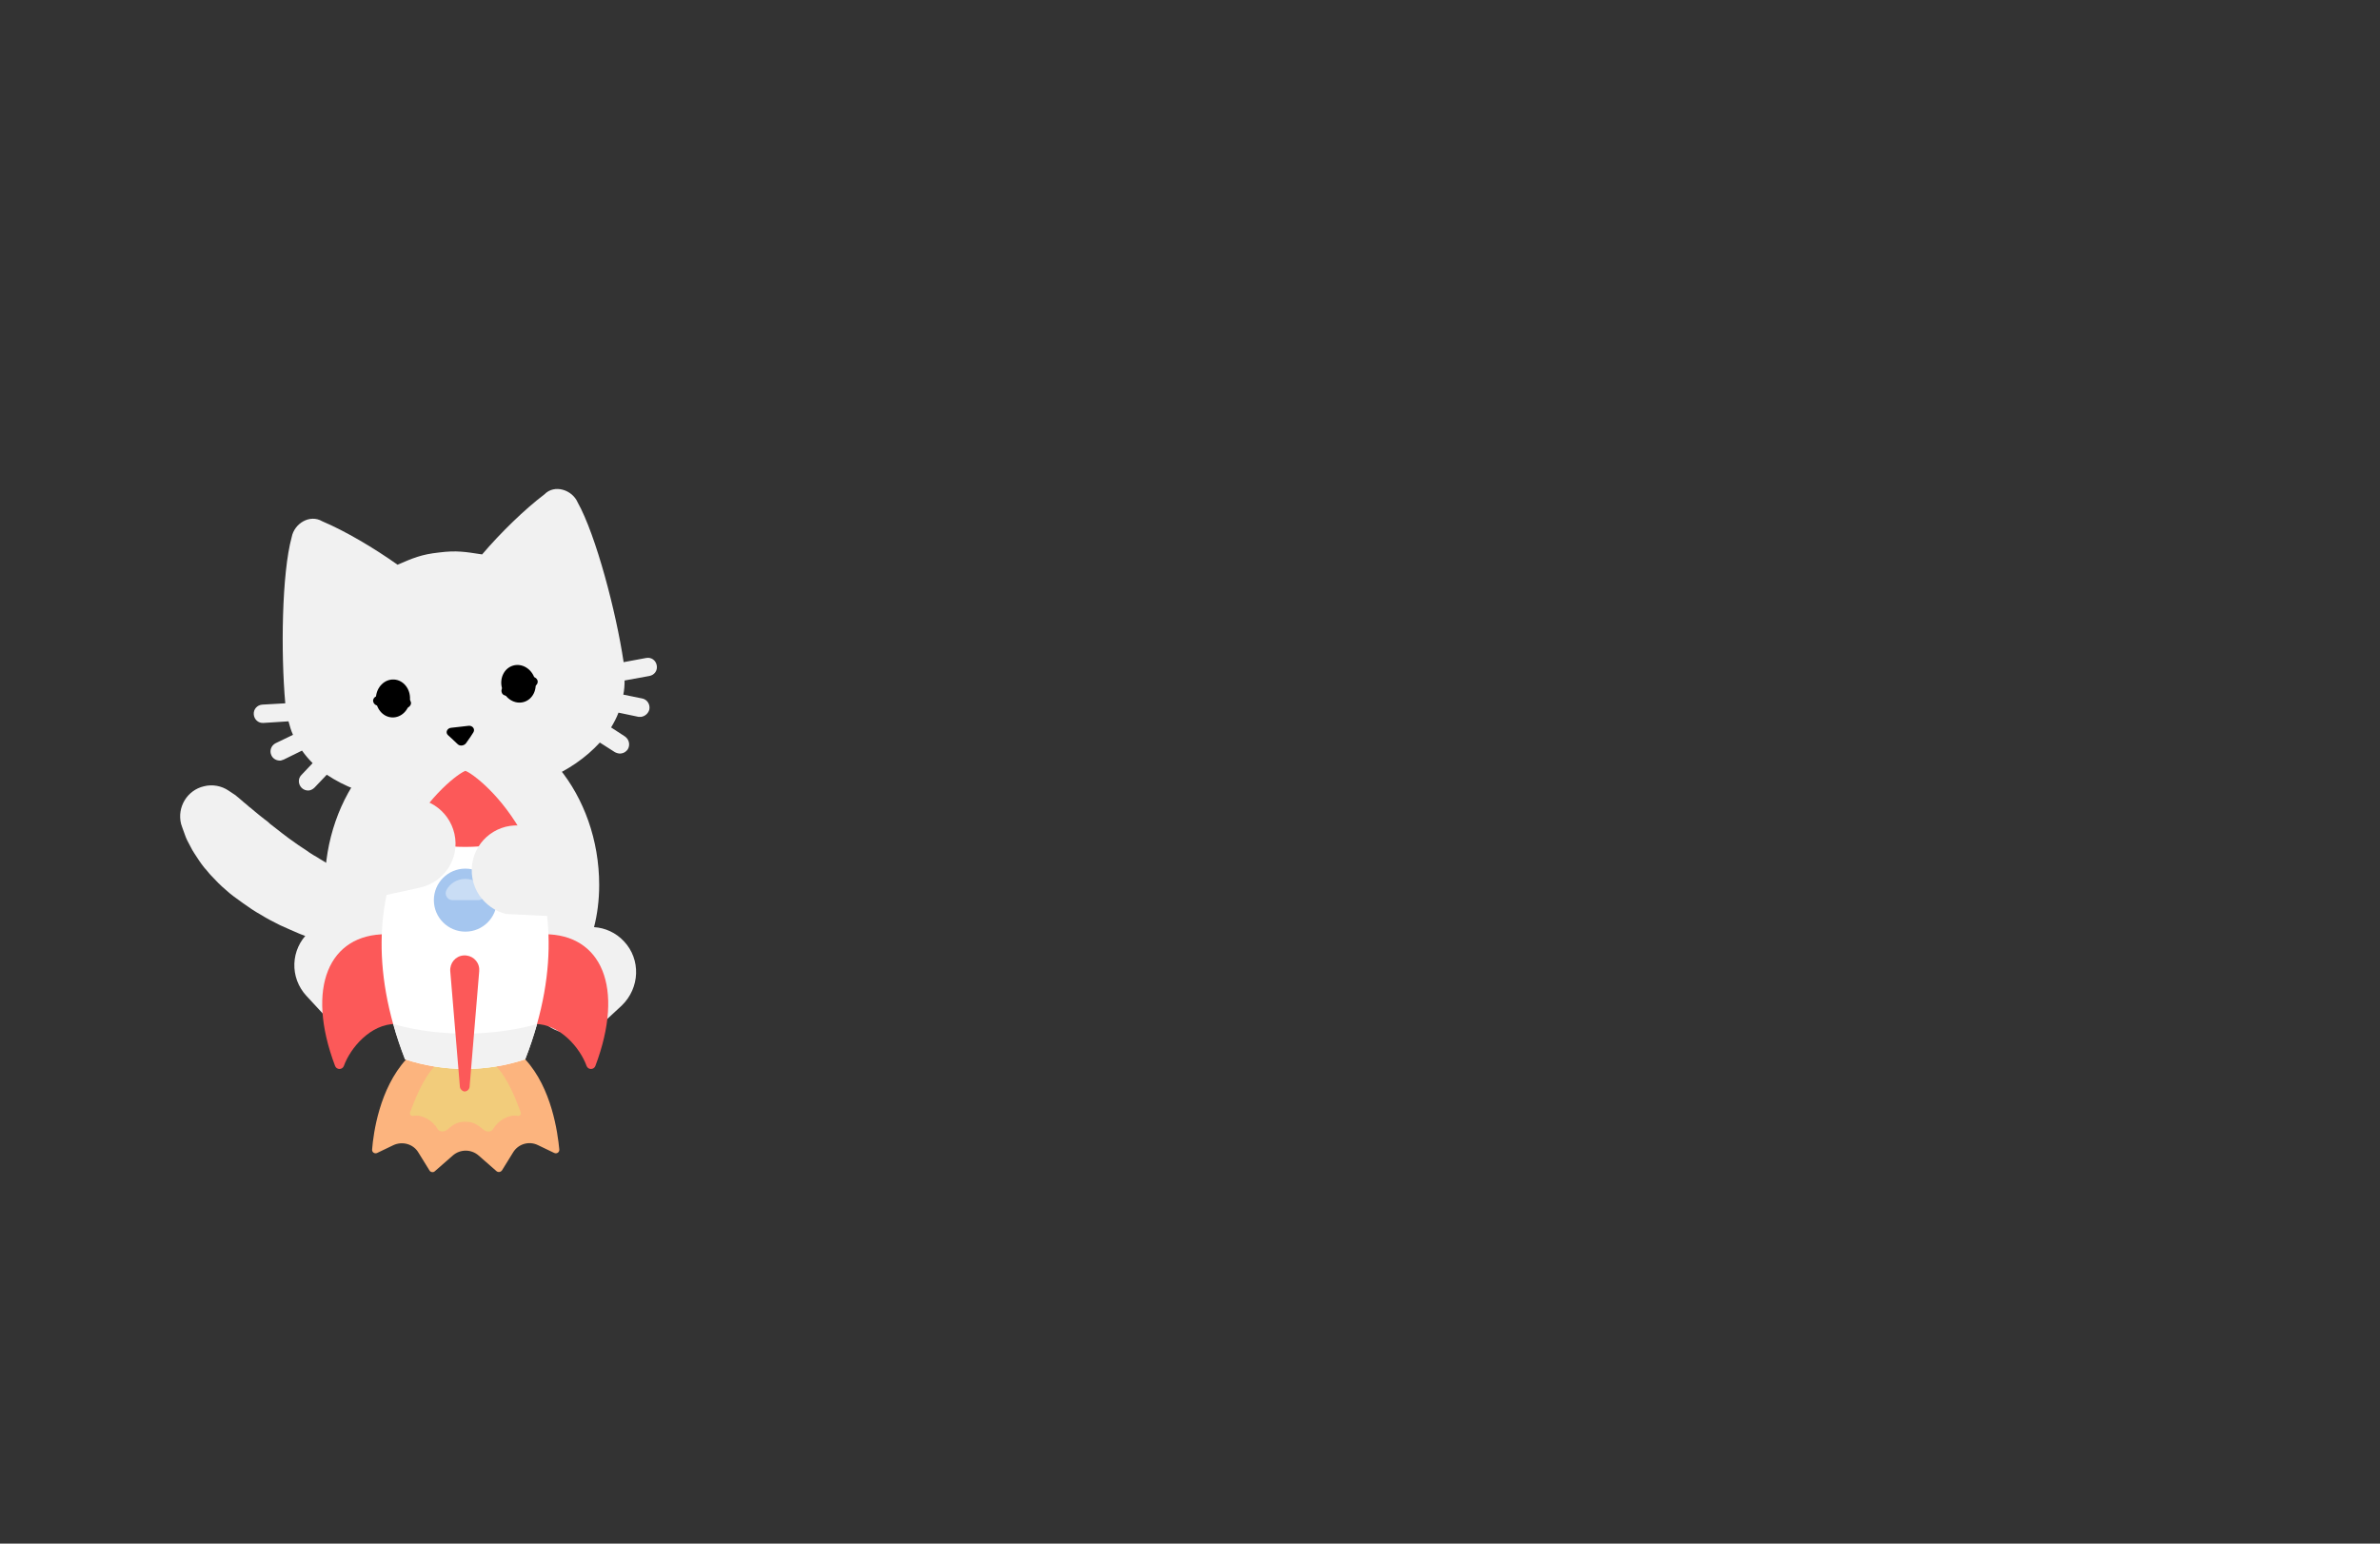 <?xml version="1.0" encoding="utf-8"?>
<!-- Generator: Adobe Illustrator 19.2.1, SVG Export Plug-In . SVG Version: 6.00 Build 0)  -->
<svg class="rocketship" version="1.1" xmlns="http://www.w3.org/2000/svg" xmlns:xlink="http://www.w3.org/1999/xlink" x="0px" y="0px"
	 viewBox="0 0 740 480" enable-background="new 0 0 740 480" xml:space="preserve">
<rect x="0" y="0" width="740" height="480" fill="#333333" stroke="none"/>
<g class="kitty-fly">
<g class="kitty-wiggle">
	<g class="flame">
		<path fill="#FCB47E" d="M163.3,329.4c8.3,9,10.1,22.9,10.6,28c0.1,0.9-0.8,1.5-1.6,1.1l-5-2.4c-2.8-1.4-6.2-0.4-7.8,2.3l-3.4,5.5
			c-0.4,0.6-1.2,0.7-1.7,0.3l-5.6-4.9c-2.3-2-5.7-2-8,0l-5.6,4.9c-0.5,0.5-1.4,0.3-1.7-0.3l-3.4-5.5c-1.6-2.7-5-3.6-7.8-2.3l-5,2.4
			c-0.8,0.4-1.7-0.2-1.6-1.1c0.4-5.1,2.3-18.9,10.6-28H163.3z"/>
		<path fill="#F2CC7B" d="M144.7,332.4l9.4-1c4,4,6.7,11.5,7.8,14.5c0.2,0.6-0.3,1.2-0.9,1.1c-2.8-0.6-6.2,1.5-7.7,4.1
			c-0.5,0.9-1.9,1-2.8,0.3c-1.4-1-2.7-2.6-5.8-2.6c-3.2,0-4.5,1.6-5.8,2.6c-0.9,0.6-2.3,0.6-2.8-0.3c-1.4-2.5-4.8-4.7-7.7-4.1
			c-0.6,0.1-1.1-0.5-0.9-1.1c1.1-2.9,3.8-10.4,7.8-14.5C135.3,331.4,144.7,332.4,144.7,332.4z"/>
	</g>
	<path class="fill tail" fill="#F1F1F1" d="M114.4,296.1c0,0-1-0.1-2.8-0.4c-0.4-0.1-0.9-0.2-1.5-0.2c-0.6-0.1-1.2-0.3-1.9-0.4
		c-1.4-0.3-2.9-0.6-4.5-1.1c-1.6-0.4-3.3-0.9-5.1-1.6c-1.8-0.6-3.7-1.3-5.6-2.1c-1.9-0.8-3.9-1.7-5.9-2.6c-2-1-4-2-5.9-3.2
		c-2-1.1-3.9-2.4-5.7-3.7c-1.8-1.3-3.7-2.6-5.3-4.1c-1.7-1.4-3.2-3-4.6-4.5c-0.7-0.7-1.3-1.6-2-2.3c-0.6-0.8-1.2-1.5-1.7-2.3
		c-1-1.6-2-2.9-2.7-4.4c-0.4-0.7-0.7-1.3-1-1.9c-0.1-0.3-0.3-0.6-0.4-0.9c-0.1-0.3-0.2-0.6-0.3-0.8c-0.4-1.1-0.7-1.9-0.9-2.5
		c-0.2-0.6-0.3-0.9-0.3-0.9c-1.3-5.2,1.9-10.5,7.1-11.7c2.7-0.7,5.5-0.1,7.6,1.3l2.1,1.4c0,0,0.2,0.1,0.5,0.4
		c0.3,0.2,0.7,0.6,1.2,1c0.5,0.5,1.2,1,1.9,1.6c0.4,0.3,0.7,0.7,1.2,1c0.4,0.4,0.9,0.7,1.3,1.1c0.9,0.8,2,1.6,3.1,2.5
		c0.6,0.4,1.2,0.9,1.7,1.4c0.6,0.5,1.2,0.9,1.8,1.4c1.2,1,2.6,2,3.9,3c0.7,0.5,1.4,1,2.1,1.5c0.7,0.5,1.4,1,2.2,1.5
		c0.8,0.5,1.5,1,2.2,1.5c0.8,0.5,1.5,1,2.3,1.4c0.7,0.5,1.5,0.9,2.3,1.4c0.8,0.5,1.5,0.9,2.2,1.4c1.5,0.9,2.9,1.7,4.3,2.5
		c1.4,0.8,2.7,1.5,4,2.2c1.2,0.7,2.3,1.3,3.3,1.8c0.5,0.3,0.9,0.5,1.4,0.8c0.5,0.2,0.9,0.5,1.3,0.7c1.6,0.8,2.5,1.4,2.5,1.4
		c4.4,2.5,6,8.2,3.4,12.7C121.6,294.7,118,296.4,114.4,296.1z"/>
	<path class="fill" fill="#F1F1F1" d="M194,292.7c-2.5-2.7-5.9-4.2-9.3-4.4c1-3.9,1.6-8.3,1.6-13.1c0-28-19.1-51.7-42.7-51.7
		c-23.6,0-42.6,23.7-42.6,51.8c0,4.1,0.4,7.8,1.2,11.2c-2.2,0.6-4.4,1.7-6.2,3.4c-5.7,5.3-6,14.1-0.7,19.8l5,5.4
		c3.3,3.5,8,5,12.4,4.3c2.7-0.4,5.3-1.6,7.4-3.6c1.2-1.1,2.1-2.3,2.8-3.7c6.1,2.7,13.2,4,20.7,4c7.8,0,15.1-1.4,21.4-4.3
		c0.6,1.9,1.6,3.6,3.1,5.2c5.3,5.7,14.1,6,19.8,0.7l5.4-5C199,307.2,199.3,298.3,194,292.7z"/>
	<g class="kitty-head">
		<path class="fill" fill="#F1F1F1" d="M145.7,248.3c-18.7,2.3-33,0-44.1-7.4l-3.8,4c-0.5,0.5-1.1,0.8-1.7,0.9c-0.8,0.1-1.7-0.2-2.3-0.8
			c-1.1-1.1-1.2-2.9-0.1-4l3.5-3.7c-1.2-1.2-2.3-2.5-3.3-3.9l-5.7,2.8c-0.3,0.1-0.6,0.2-0.9,0.3c-1.2,0.1-2.4-0.5-2.9-1.6
			c-0.7-1.4-0.1-3.1,1.3-3.8l5.4-2.6c-0.6-1.3-1-2.7-1.4-4.2l-7.8,0.5c-1.6,0.1-2.9-1.1-3-2.7c-0.1-1.6,1.1-2.9,2.7-3l7.1-0.4l0,0
			c-1.4-15.7-1.1-40.4,2-51.7c0.8-4.2,5.6-7.2,9.5-4.9l0,0c7.1,3,16.1,8.3,23.4,13.5c4.9-2.1,7.4-3.2,12.9-3.8
			c5.5-0.7,8.2-0.2,13.4,0.6c5.8-6.8,13.2-14,19.4-18.7l0,0c3.1-3.2,8.6-1.4,10.3,2.5c5.7,10.2,12,34.2,14.3,49.7l0,0l7-1.3
			c1.6-0.3,3,0.7,3.3,2.3c0.3,1.6-0.7,3-2.3,3.3l-7.7,1.4c0,1.5-0.1,3-0.4,4.4l5.9,1.2c1.5,0.3,2.5,1.8,2.2,3.4
			c-0.3,1.2-1.3,2.1-2.5,2.3c-0.3,0-0.6,0-0.9,0l-6.2-1.3c-0.6,1.6-1.4,3.1-2.3,4.6l4.3,2.8c1.3,0.9,1.7,2.6,0.9,4
			c-0.5,0.7-1.2,1.2-2.1,1.3c-0.6,0.1-1.3-0.1-1.9-0.4l-4.7-3C177.8,240.4,164.5,246.1,145.7,248.3z"/>				
		<g class="kitten-eyes face">
			<ellipse transform="matrix(0.957 -0.291 0.291 0.957 -54.9 56.172)" cx="161.2" cy="212.5" rx="5.3" ry="5.9"/>
			<ellipse transform="matrix(5.347026e-02 -0.999 0.999 5.347026e-02 -101.33 327.555)" cx="122.1" cy="217.2" rx="5.9" ry="5.3"/>
		</g>
		<g class="kitten-blink face">
			<path d="M126.5,220.1c-0.1,0-0.2,0-0.3,0l-8.8-0.7c-0.8-0.1-1.4-0.8-1.4-1.6c0.1-0.8,0.8-1.4,1.6-1.4l8.8,0.7
				c0.8,0.1,1.4,0.8,1.4,1.6C127.7,219.5,127.1,220,126.5,220.1z"/>
			<path d="M157.6,216.3c-0.7,0.1-1.4-0.3-1.6-1c-0.3-0.8,0.2-1.6,0.9-1.9l8.3-2.8c0.8-0.3,1.6,0.2,1.9,0.9c0.3,0.8-0.2,1.6-0.9,1.9
				l-8.3,2.8C157.8,216.2,157.7,216.3,157.6,216.3z"/>
		</g>
		<path class="face" d="M143,226l2.6-0.3c1.3-0.2,2.2,1,1.6,2l-0.9,1.4l-1.4,2c-0.6,0.8-1.9,1-2.6,0.3l-1.8-1.7l-1.2-1.1c-0.9-0.8-0.3-2.2,1-2.3
			L143,226z"/>		
	</g>		
	<path fill="#FC5959" d="M120,290.5c-17.6,0-25.1,16.4-15.8,41c0.5,1.2,2.2,1.2,2.7,0c2-5.6,8.3-13.1,16.1-13.1"/>
	<path fill="#FC5959" d="M169.3,290.5c17.6,0,25.1,16.4,15.8,41c-0.5,1.2-2.2,1.2-2.7,0c-2-5.6-8.3-13.1-16.1-13.1"/>
	<path fill="#FFFFFF" d="M163.3,329.4c22.8-58.7-14.8-88.4-18.7-89.7c-3.9,1.3-41.4,31-18.7,89.7h0
		C138.1,333.4,151.2,333.4,163.3,329.4L163.3,329.4z"/>
	<path fill="#FC5959" d="M163.1,260.5c-7-13.3-16.5-20.2-18.4-20.8c-1.9,0.6-11.4,7.5-18.4,20.8
		C138.2,264.3,151.1,264.3,163.1,260.5z"/>
	<circle fill="#A5C6EF" cx="144.7" cy="279.9" r="9.8"/>
	<path opacity="0.4" fill="#FFFFFF" d="M140.7,279.9c-1.6,0-2.6-1.7-1.9-3.1c1.1-2.1,3.3-3.5,5.9-3.5c2.6,0,4.8,1.4,5.9,3.5
		c0.8,1.4-0.3,3.1-1.9,3.1H140.7z"/>
	<path fill="#F2F2F2" d="M122.3,318.4c1,3.6,2.2,7.2,3.7,11h0c12.1,4,25.2,4,37.3,0h0c1.5-3.8,2.7-7.5,3.7-11c0,0-9.2,3-22.5,3
		S122.3,318.4,122.3,318.4z"/>
	<path fill="#FC5959" d="M149,302l-3,36c-0.1,0.8-0.8,1.4-1.6,1.4c-0.7-0.1-1.3-0.7-1.4-1.4l-3-36c-0.2-2.5,1.6-4.7,4.1-4.9
			s4.7,1.6,4.9,4.1C149,301.5,149,301.8,149,302z"/>
	<path class="fill" fill="#F1F1F1" d="M108.5,252.2l16.1-3.6c7.5-1.7,15,3.1,16.7,10.7c1.7,7.6-3.1,15-10.7,16.7l-21.9,4.8L108.5,252.2z"/>
	<path class="fill" fill="#F1F1F1" d="M183.8,285.5l-26.5-1.3c-3.5-0.9-6.3-3-8.2-5.7c-2.2-3.2-3-7.3-2-11.3c1.9-7.5,9.5-12,17-10.1l9.9,1.5
		L183.8,285.5z"/>
</g>
</g>
</svg>
